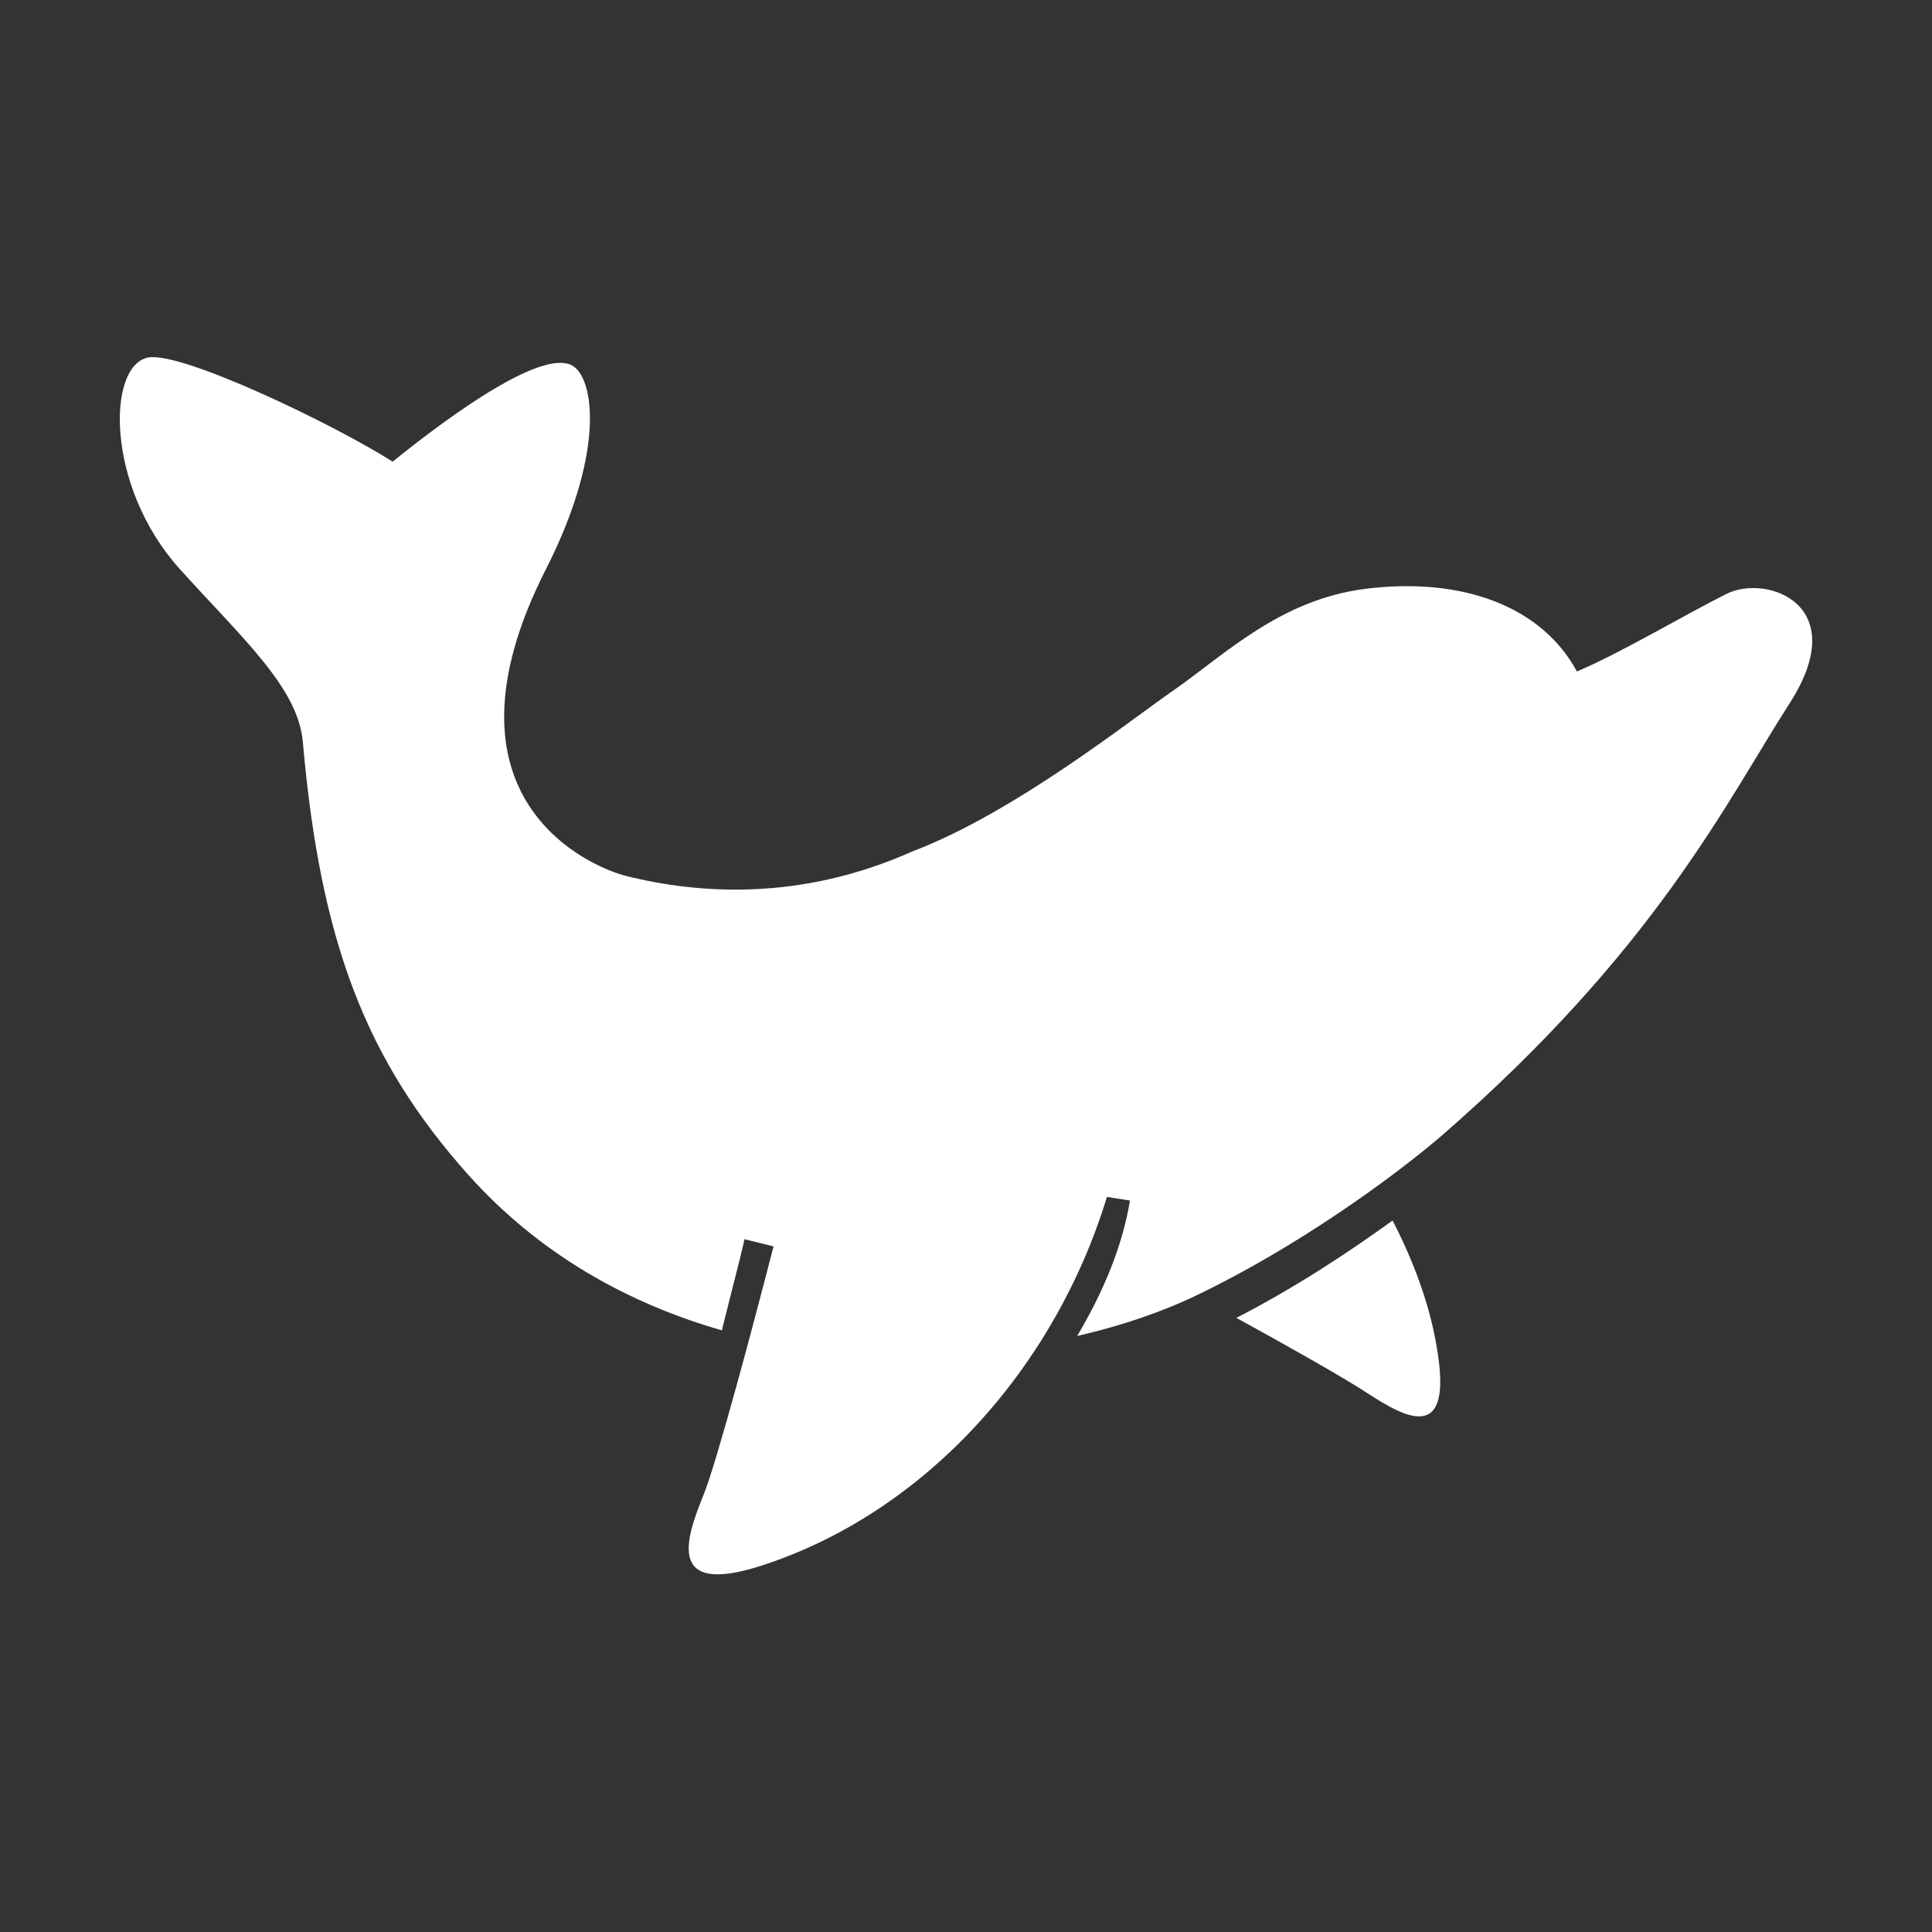 <?xml version="1.0" standalone="no"?><!DOCTYPE svg PUBLIC "-//W3C//DTD SVG 1.1//EN" "http://www.w3.org/Graphics/SVG/1.1/DTD/svg11.dtd"><svg t="1689669209702" class="icon" viewBox="0 0 1024 1024" version="1.1" xmlns="http://www.w3.org/2000/svg" p-id="2737" id="mx_n_1689669209703" width="48" height="48" data-spm-anchor-id="a313x.7781069.0.i7" xmlns:xlink="http://www.w3.org/1999/xlink"><rect x="0" y="0" width="1024" height="1024" fill="#333333" stroke="none"/><path d="M738.1 646.9c-23.2 16.8-52 35.8-82.8 51.6 23 12.6 57.3 31.8 69.9 40.2 19.8 12.8 45.5 27.2 36.2-25.3-3.9-23.1-12.6-45.7-23.3-66.5zM915 314.8c-22.7 11.4-56.2 31.4-79.2 41.1-18.5-34.3-60.4-50.3-112.2-43.8-44.9 5.7-74.3 34.7-100.9 53.3-23.8 16.4-84.9 65.3-139.2 85.9-59.8 26.7-113.9 22.3-151.2 13.1-19.6-4.8-104.7-41.1-43-162.6 30.3-59.6 26.3-98.8 15-107.4-15-11.2-65.3 25.3-96.2 50.3-30.7-19.6-112-58.7-129.7-55.2-21.9 4.6-22.3 68.6 16.8 112 33.7 37.3 62.7 63 65.3 91.6 9.3 106.3 33.5 168.9 87.8 229.7 37.9 42.3 85.1 68.2 134.3 82.3 2.9-11.8 5.7-22.5 7.8-31 2.7-10.5 4.2-17.3 4.2-17.3l15.4 3.8c-9.7 37.7-30.1 114.8-37.3 132.2-9.5 23.4-19.4 53.5 31.6 36.8 86.1-28.2 154.6-104.2 182.4-195.2l12.2 1.9c-3.8 23.4-13.7 47.8-28 71.8 24-5.5 45.9-13.1 64-21.9 52.6-25.3 102.8-61.7 128.9-84 113.9-99 151.2-177.3 184.9-229.7 33.4-52.2-12.5-68.4-33.7-57.7z" p-id="2738" fill="#ffffff"></path></svg>